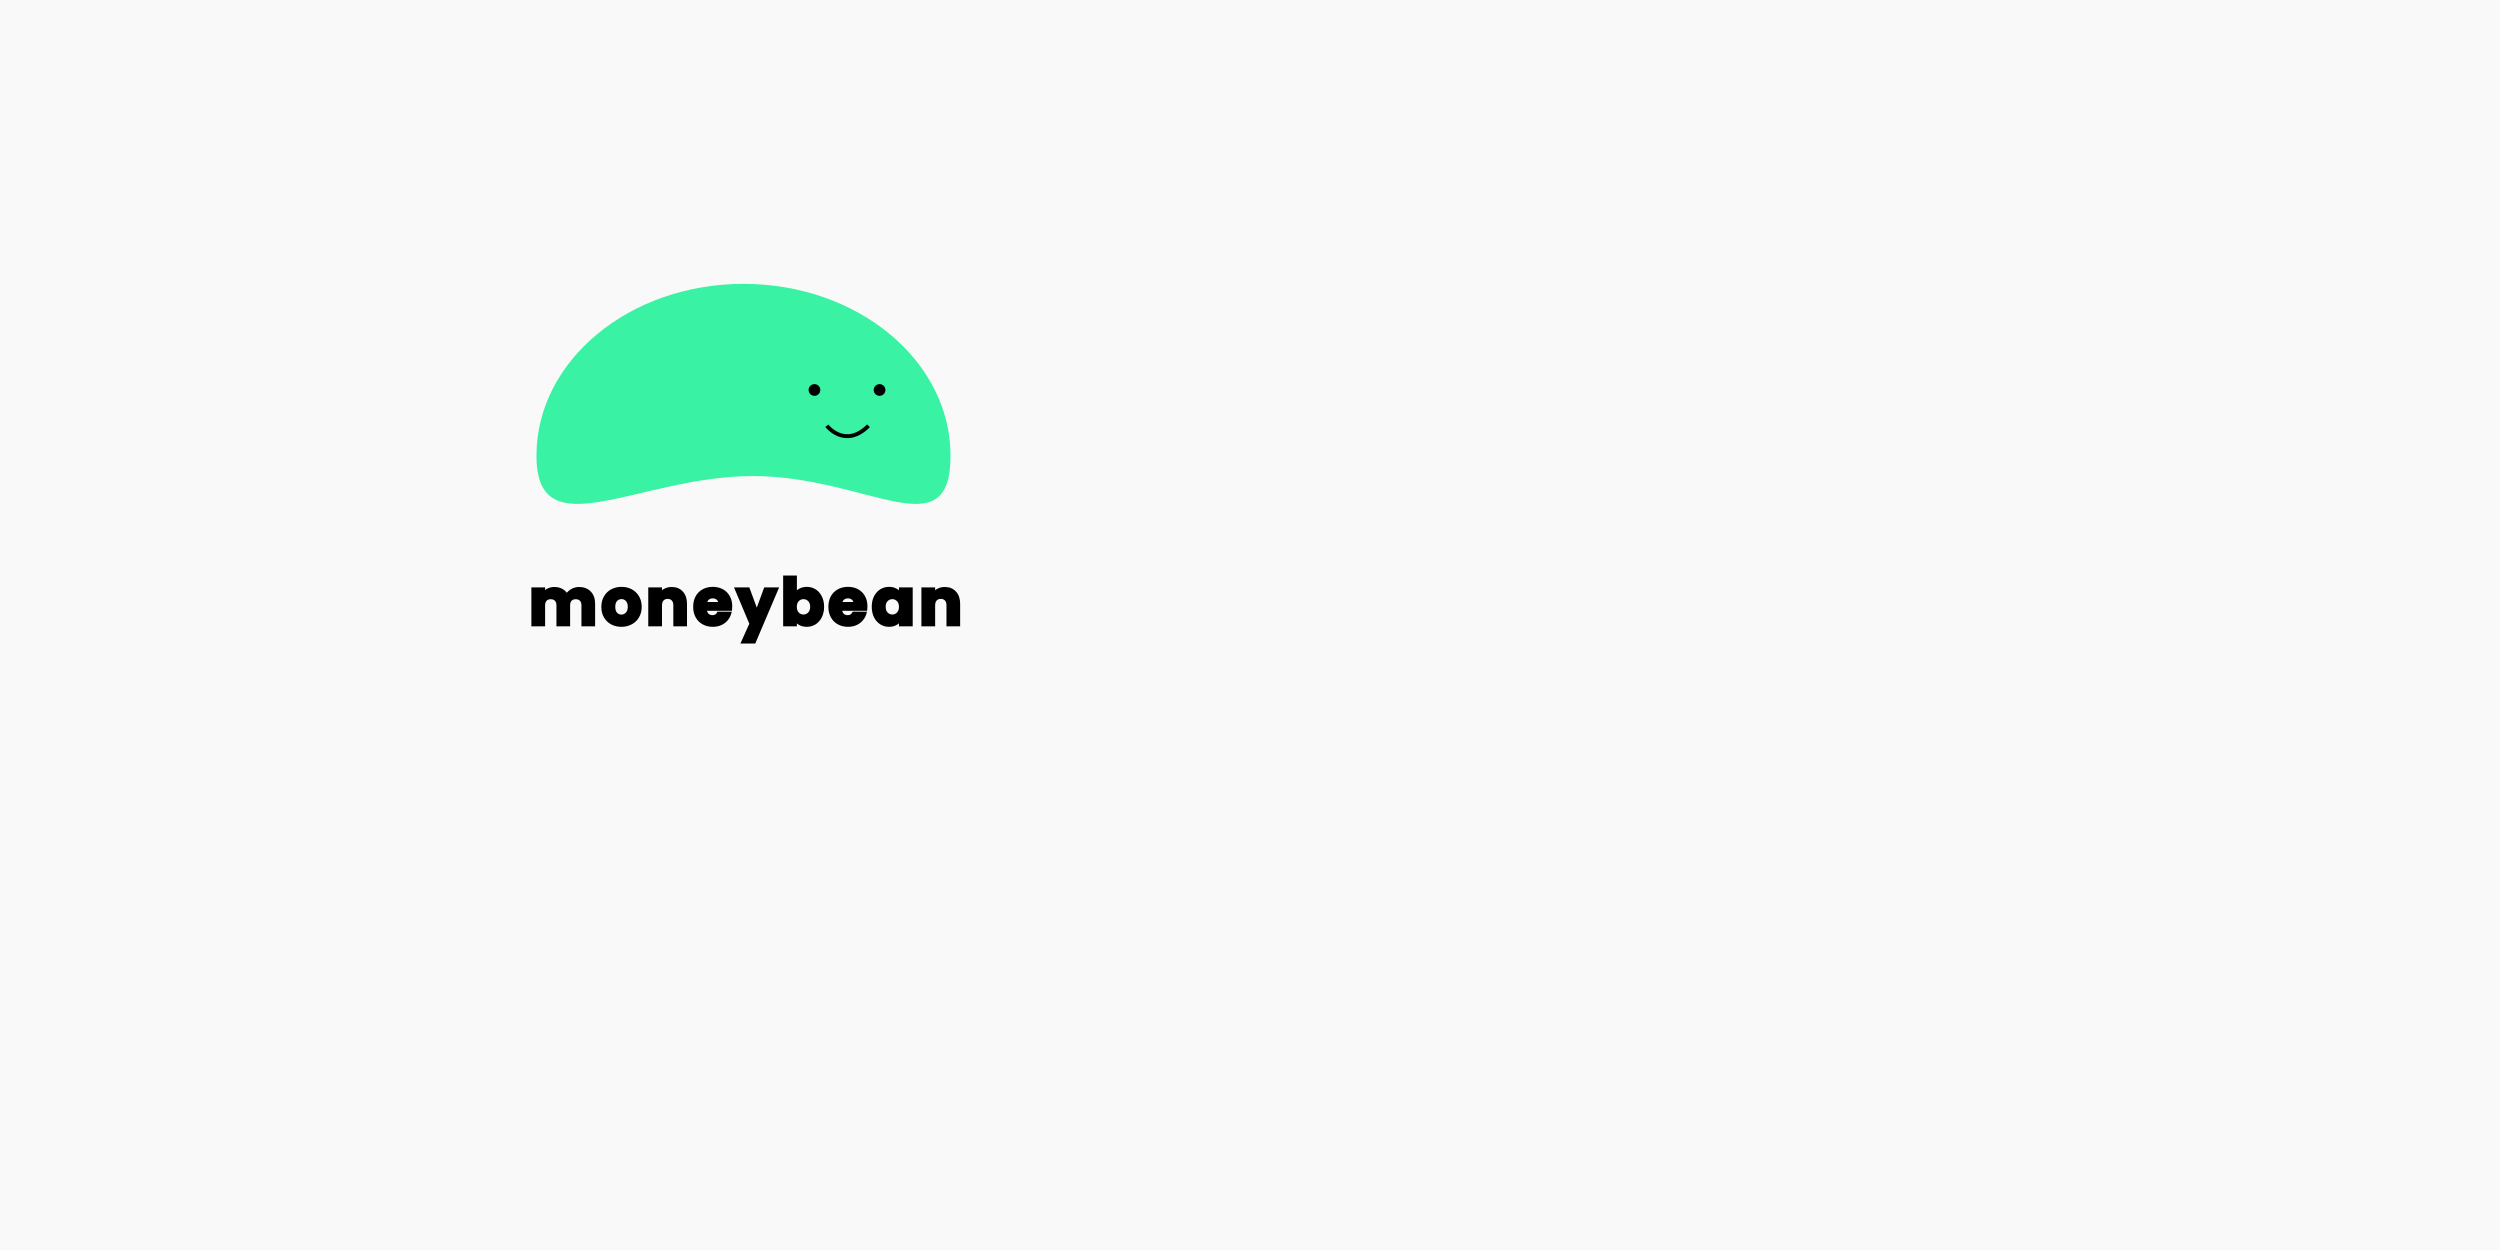 <svg width="1920" height="960" viewBox="0 0 1920 960" fill="none" xmlns="http://www.w3.org/2000/svg">
<rect width="1920" height="960" fill="black"/>
<rect width="1920" height="960" fill="#FAF9FA"/>
<path d="M444.7 451.8C448.167 451.8 450.917 452.85 452.95 454.95C455.017 457.05 456.05 459.967 456.05 463.7V480H447.55V464.85C447.55 463.05 447.067 461.667 446.1 460.7C445.167 459.7 443.867 459.2 442.2 459.2C440.533 459.2 439.217 459.7 438.25 460.7C437.317 461.667 436.85 463.05 436.85 464.85V480H428.35V464.85C428.35 463.05 427.867 461.667 426.9 460.7C425.967 459.7 424.667 459.2 423 459.2C421.333 459.2 420.017 459.7 419.05 460.7C418.117 461.667 417.65 463.05 417.65 464.85V480H409.1V452.1H417.65V455.6C418.517 454.433 419.65 453.517 421.05 452.85C422.45 452.15 424.033 451.8 425.8 451.8C427.9 451.8 429.767 452.25 431.4 453.15C433.067 454.05 434.367 455.333 435.3 457C436.267 455.467 437.583 454.217 439.25 453.25C440.917 452.283 442.733 451.8 444.7 451.8ZM477.23 480.4C474.496 480.4 472.03 479.817 469.83 478.65C467.663 477.483 465.946 475.817 464.68 473.65C463.446 471.483 462.83 468.95 462.83 466.05C462.83 463.183 463.463 460.667 464.73 458.5C465.996 456.3 467.73 454.617 469.93 453.45C472.13 452.283 474.596 451.7 477.33 451.7C480.063 451.7 482.53 452.283 484.73 453.45C486.93 454.617 488.663 456.3 489.93 458.5C491.196 460.667 491.83 463.183 491.83 466.05C491.83 468.917 491.18 471.45 489.88 473.65C488.613 475.817 486.863 477.483 484.63 478.65C482.43 479.817 479.963 480.4 477.23 480.4ZM477.23 473C478.863 473 480.246 472.4 481.38 471.2C482.546 470 483.13 468.283 483.13 466.05C483.13 463.817 482.563 462.1 481.43 460.9C480.33 459.7 478.963 459.1 477.33 459.1C475.663 459.1 474.28 459.7 473.18 460.9C472.08 462.067 471.53 463.783 471.53 466.05C471.53 468.283 472.063 470 473.13 471.2C474.23 472.4 475.596 473 477.23 473ZM515.866 451.8C519.132 451.8 521.732 452.867 523.666 455C525.632 457.1 526.616 460 526.616 463.7V480H518.116V464.85C518.116 462.983 517.632 461.533 516.666 460.5C515.699 459.467 514.399 458.95 512.766 458.95C511.132 458.95 509.832 459.467 508.866 460.5C507.899 461.533 507.416 462.983 507.416 464.85V480H498.866V452.1H507.416V455.8C508.282 454.567 509.449 453.6 510.916 452.9C512.382 452.167 514.032 451.8 515.866 451.8ZM561.357 465.6C561.357 466.4 561.307 467.233 561.207 468.1H541.857C541.99 469.833 542.54 471.167 543.507 472.1C544.507 473 545.724 473.45 547.157 473.45C549.29 473.45 550.774 472.55 551.607 470.75H560.707C560.24 472.583 559.39 474.233 558.157 475.7C556.957 477.167 555.44 478.317 553.607 479.15C551.774 479.983 549.724 480.4 547.457 480.4C544.724 480.4 542.29 479.817 540.157 478.65C538.024 477.483 536.357 475.817 535.157 473.65C533.957 471.483 533.357 468.95 533.357 466.05C533.357 463.15 533.94 460.617 535.107 458.45C536.307 456.283 537.974 454.617 540.107 453.45C542.24 452.283 544.69 451.7 547.457 451.7C550.157 451.7 552.557 452.267 554.657 453.4C556.757 454.533 558.39 456.15 559.557 458.25C560.757 460.35 561.357 462.8 561.357 465.6ZM552.607 463.35C552.607 461.883 552.107 460.717 551.107 459.85C550.107 458.983 548.857 458.55 547.357 458.55C545.924 458.55 544.707 458.967 543.707 459.8C542.74 460.633 542.14 461.817 541.907 463.35H552.607ZM596.868 452.1L579.368 493.25H570.168L576.568 479.05L565.218 452.1H574.768L581.218 469.55L587.618 452.1H596.868ZM611.009 456.05C611.809 454.75 612.959 453.7 614.459 452.9C615.959 452.1 617.676 451.7 619.609 451.7C621.909 451.7 623.993 452.283 625.859 453.45C627.726 454.617 629.193 456.283 630.259 458.45C631.359 460.617 631.909 463.133 631.909 466C631.909 468.867 631.359 471.4 630.259 473.6C629.193 475.767 627.726 477.45 625.859 478.65C623.993 479.817 621.909 480.4 619.609 480.4C617.643 480.4 615.926 480.017 614.459 479.25C612.993 478.45 611.843 477.4 611.009 476.1V480H602.459V443H611.009V456.05ZM623.209 466C623.209 463.867 622.609 462.2 621.409 461C620.243 459.767 618.793 459.15 617.059 459.15C615.359 459.15 613.909 459.767 612.709 461C611.543 462.233 610.959 463.917 610.959 466.05C610.959 468.183 611.543 469.867 612.709 471.1C613.909 472.333 615.359 472.95 617.059 472.95C618.759 472.95 620.209 472.333 621.409 471.1C622.609 469.833 623.209 468.133 623.209 466ZM665.195 465.6C665.195 466.4 665.145 467.233 665.045 468.1H645.695C645.828 469.833 646.378 471.167 647.345 472.1C648.345 473 649.562 473.45 650.995 473.45C653.128 473.45 654.612 472.55 655.445 470.75H664.545C664.078 472.583 663.228 474.233 661.995 475.7C660.795 477.167 659.278 478.317 657.445 479.15C655.612 479.983 653.562 480.4 651.295 480.4C648.562 480.4 646.128 479.817 643.995 478.65C641.862 477.483 640.195 475.817 638.995 473.65C637.795 471.483 637.195 468.95 637.195 466.05C637.195 463.15 637.778 460.617 638.945 458.45C640.145 456.283 641.812 454.617 643.945 453.45C646.078 452.283 648.528 451.7 651.295 451.7C653.995 451.7 656.395 452.267 658.495 453.4C660.595 454.533 662.228 456.15 663.395 458.25C664.595 460.35 665.195 462.8 665.195 465.6ZM656.445 463.35C656.445 461.883 655.945 460.717 654.945 459.85C653.945 458.983 652.695 458.55 651.195 458.55C649.762 458.55 648.545 458.967 647.545 459.8C646.578 460.633 645.978 461.817 645.745 463.35H656.445ZM670.505 466C670.505 463.133 671.039 460.617 672.105 458.45C673.205 456.283 674.689 454.617 676.555 453.45C678.422 452.283 680.505 451.7 682.805 451.7C684.772 451.7 686.489 452.1 687.955 452.9C689.455 453.7 690.605 454.75 691.405 456.05V452.1H699.955V480H691.405V476.05C690.572 477.35 689.405 478.4 687.905 479.2C686.439 480 684.722 480.4 682.755 480.4C680.489 480.4 678.422 479.817 676.555 478.65C674.689 477.45 673.205 475.767 672.105 473.6C671.039 471.4 670.505 468.867 670.505 466ZM691.405 466.05C691.405 463.917 690.805 462.233 689.605 461C688.439 459.767 687.005 459.15 685.305 459.15C683.605 459.15 682.155 459.767 680.955 461C679.789 462.2 679.205 463.867 679.205 466C679.205 468.133 679.789 469.833 680.955 471.1C682.155 472.333 683.605 472.95 685.305 472.95C687.005 472.95 688.439 472.333 689.605 471.1C690.805 469.867 691.405 468.183 691.405 466.05ZM725.641 451.8C728.908 451.8 731.508 452.867 733.441 455C735.408 457.1 736.391 460 736.391 463.7V480H727.891V464.85C727.891 462.983 727.408 461.533 726.441 460.5C725.474 459.467 724.174 458.95 722.541 458.95C720.908 458.95 719.608 459.467 718.641 460.5C717.674 461.533 717.191 462.983 717.191 464.85V480H708.641V452.1H717.191V455.8C718.058 454.567 719.224 453.6 720.691 452.9C722.158 452.167 723.808 451.8 725.641 451.8Z" fill="black"/>
<path d="M452.95 454.95L452.232 455.646L452.237 455.651L452.95 454.95ZM456.05 480V481H457.05V480H456.05ZM447.55 480H446.55V481H447.55V480ZM446.1 460.7L445.369 461.382L445.381 461.395L445.393 461.407L446.1 460.7ZM438.25 460.7L437.531 460.005L437.531 460.005L438.25 460.7ZM436.85 480V481H437.85V480H436.85ZM428.35 480H427.35V481H428.35V480ZM426.9 460.7L426.169 461.382L426.181 461.395L426.193 461.407L426.9 460.7ZM419.05 460.7L418.331 460.005L418.331 460.005L419.05 460.7ZM417.65 480V481H418.65V480H417.65ZM409.1 480H408.1V481H409.1V480ZM409.1 452.1V451.1H408.1V452.1H409.1ZM417.65 452.1H418.65V451.1H417.65V452.1ZM417.65 455.6H416.65V458.623L418.453 456.196L417.65 455.6ZM421.05 452.85L421.48 453.753L421.489 453.749L421.497 453.744L421.05 452.85ZM431.4 453.15L430.917 454.026L430.925 454.03L431.4 453.15ZM435.3 457L434.427 457.489L435.249 458.956L436.146 457.533L435.3 457ZM439.25 453.25L439.752 454.115L439.25 453.25ZM444.7 452.8C447.95 452.8 450.421 453.776 452.232 455.646L453.668 454.254C451.412 451.924 448.383 450.8 444.7 450.8V452.8ZM452.237 455.651C454.074 457.518 455.05 460.156 455.05 463.7H457.05C457.05 459.778 455.959 456.582 453.663 454.249L452.237 455.651ZM455.05 463.7V480H457.05V463.7H455.05ZM456.05 479H447.55V481H456.05V479ZM448.55 480V464.85H446.55V480H448.55ZM448.55 464.85C448.55 462.872 448.015 461.201 446.807 459.993L445.393 461.407C446.118 462.132 446.55 463.228 446.55 464.85H448.55ZM446.831 460.018C445.668 458.772 444.079 458.2 442.2 458.2V460.2C443.655 460.2 444.665 460.628 445.369 461.382L446.831 460.018ZM442.2 458.2C440.32 458.2 438.723 458.772 437.531 460.005L438.969 461.395C439.71 460.628 440.747 460.2 442.2 460.2V458.2ZM437.531 460.005C436.363 461.215 435.85 462.881 435.85 464.85H437.85C437.85 463.219 438.27 462.119 438.969 461.395L437.531 460.005ZM435.85 464.85V480H437.85V464.85H435.85ZM436.85 479H428.35V481H436.85V479ZM429.35 480V464.85H427.35V480H429.35ZM429.35 464.85C429.35 462.872 428.815 461.201 427.607 459.993L426.193 461.407C426.918 462.132 427.35 463.228 427.35 464.85H429.35ZM427.631 460.018C426.468 458.772 424.879 458.2 423 458.2V460.2C424.455 460.2 425.465 460.628 426.169 461.382L427.631 460.018ZM423 458.2C421.12 458.2 419.523 458.772 418.331 460.005L419.769 461.395C420.51 460.628 421.547 460.2 423 460.2V458.2ZM418.331 460.005C417.163 461.215 416.65 462.881 416.65 464.85H418.65C418.65 463.219 419.07 462.119 419.769 461.395L418.331 460.005ZM416.65 464.85V480H418.65V464.85H416.65ZM417.65 479H409.1V481H417.65V479ZM410.1 480V452.1H408.1V480H410.1ZM409.1 453.1H417.65V451.1H409.1V453.1ZM416.65 452.1V455.6H418.65V452.1H416.65ZM418.453 456.196C419.216 455.169 420.217 454.354 421.48 453.753L420.62 451.947C419.083 452.679 417.818 453.697 416.847 455.004L418.453 456.196ZM421.497 453.744C422.741 453.122 424.168 452.8 425.8 452.8V450.8C423.898 450.8 422.159 451.178 420.603 451.956L421.497 453.744ZM425.8 452.8C427.753 452.8 429.45 453.217 430.917 454.026L431.883 452.274C430.084 451.283 428.047 450.8 425.8 450.8V452.8ZM430.925 454.03C432.423 454.839 433.586 455.986 434.427 457.489L436.173 456.511C435.147 454.681 433.71 453.261 431.875 452.27L430.925 454.03ZM436.146 457.533C437.021 456.145 438.216 455.006 439.752 454.115L438.748 452.385C436.951 453.428 435.512 454.788 434.454 456.467L436.146 457.533ZM439.752 454.115C441.263 453.239 442.906 452.8 444.7 452.8V450.8C442.561 450.8 440.571 451.328 438.748 452.385L439.752 454.115ZM469.83 478.65L469.356 479.53L469.361 479.533L469.83 478.65ZM464.68 473.65L463.811 474.145L463.816 474.155L464.68 473.65ZM464.73 458.5L465.593 459.005L465.596 458.999L464.73 458.5ZM469.93 453.45L470.398 454.333L470.398 454.333L469.93 453.45ZM484.73 453.45L484.261 454.333L484.261 454.333L484.73 453.45ZM489.93 458.5L489.063 458.999L489.066 459.005L489.93 458.5ZM489.88 473.65L489.019 473.141L489.016 473.145L489.88 473.65ZM484.63 478.65L484.167 477.764L484.161 477.767L484.63 478.65ZM481.38 471.2L480.663 470.503L480.658 470.508L480.653 470.513L481.38 471.2ZM481.43 460.9L480.693 461.576L480.698 461.581L480.703 461.587L481.43 460.9ZM473.18 460.9L473.907 461.586L473.917 461.576L473.18 460.9ZM473.13 471.2L472.382 471.864L472.387 471.87L472.393 471.876L473.13 471.2ZM477.23 479.4C474.643 479.4 472.34 478.849 470.298 477.767L469.361 479.533C471.719 480.784 474.349 481.4 477.23 481.4V479.4ZM470.304 477.77C468.302 476.692 466.719 475.157 465.543 473.145L463.816 474.155C465.174 476.477 467.024 478.275 469.356 479.53L470.304 477.77ZM465.549 473.155C464.414 471.162 463.83 468.805 463.83 466.05H461.83C461.83 469.095 462.478 471.804 463.811 474.145L465.549 473.155ZM463.83 466.05C463.83 463.335 464.428 460.998 465.593 459.005L463.866 457.995C462.498 460.336 461.83 463.032 461.83 466.05H463.83ZM465.596 458.999C466.771 456.959 468.368 455.41 470.398 454.333L469.461 452.567C467.092 453.823 465.222 455.641 463.863 458.001L465.596 458.999ZM470.398 454.333C472.44 453.251 474.743 452.7 477.33 452.7V450.7C474.449 450.7 471.819 451.316 469.461 452.567L470.398 454.333ZM477.33 452.7C479.916 452.7 482.219 453.251 484.261 454.333L485.198 452.567C482.84 451.316 480.21 450.7 477.33 450.7V452.7ZM484.261 454.333C486.292 455.41 487.888 456.959 489.063 458.999L490.796 458.001C489.438 455.641 487.568 453.823 485.198 452.567L484.261 454.333ZM489.066 459.005C490.231 460.998 490.83 463.335 490.83 466.05H492.83C492.83 463.032 492.161 460.336 490.793 457.995L489.066 459.005ZM490.83 466.05C490.83 468.76 490.217 471.113 489.019 473.141L490.741 474.159C492.142 471.787 492.83 469.073 492.83 466.05H490.83ZM489.016 473.145C487.845 475.149 486.234 476.684 484.167 477.764L485.093 479.536C487.492 478.283 489.381 476.484 490.743 474.155L489.016 473.145ZM484.161 477.767C482.119 478.849 479.816 479.4 477.23 479.4V481.4C480.11 481.4 482.74 480.784 485.098 479.533L484.161 477.767ZM477.23 474C479.141 474 480.787 473.284 482.107 471.887L480.653 470.513C479.706 471.516 478.585 472 477.23 472V474ZM482.097 471.897C483.499 470.455 484.13 468.454 484.13 466.05H482.13C482.13 468.113 481.594 469.545 480.663 470.503L482.097 471.897ZM484.13 466.05C484.13 463.653 483.52 461.656 482.157 460.213L480.703 461.587C481.606 462.544 482.13 463.98 482.13 466.05H484.13ZM482.167 460.224C480.877 458.817 479.242 458.1 477.33 458.1V460.1C478.684 460.1 479.783 460.583 480.693 461.576L482.167 460.224ZM477.33 458.1C475.39 458.1 473.737 458.812 472.443 460.224L473.917 461.576C474.822 460.588 475.936 460.1 477.33 460.1V458.1ZM472.452 460.214C471.116 461.631 470.53 463.634 470.53 466.05H472.53C472.53 463.933 473.043 462.502 473.907 461.586L472.452 460.214ZM470.53 466.05C470.53 468.432 471.099 470.421 472.382 471.864L473.877 470.536C473.027 469.579 472.53 468.134 472.53 466.05H470.53ZM472.393 471.876C473.683 473.283 475.317 474 477.23 474V472C475.876 472 474.777 471.517 473.867 470.524L472.393 471.876ZM523.666 455L522.925 455.672L522.93 455.678L522.936 455.684L523.666 455ZM526.616 480V481H527.616V480H526.616ZM518.116 480H517.116V481H518.116V480ZM516.666 460.5L515.935 461.183L515.935 461.183L516.666 460.5ZM508.866 460.5L509.596 461.183L509.596 461.183L508.866 460.5ZM507.416 480V481H508.416V480H507.416ZM498.866 480H497.866V481H498.866V480ZM498.866 452.1V451.1H497.866V452.1H498.866ZM507.416 452.1H508.416V451.1H507.416V452.1ZM507.416 455.8H506.416V458.962L508.234 456.375L507.416 455.8ZM510.916 452.9L511.346 453.802L511.355 453.799L511.363 453.794L510.916 452.9ZM515.866 452.8C518.892 452.8 521.207 453.777 522.925 455.672L524.407 454.328C522.257 451.957 519.373 450.8 515.866 450.8V452.8ZM522.936 455.684C524.683 457.55 525.616 460.179 525.616 463.7H527.616C527.616 459.821 526.581 456.65 524.396 454.316L522.936 455.684ZM525.616 463.7V480H527.616V463.7H525.616ZM526.616 479H518.116V481H526.616V479ZM519.116 480V464.85H517.116V480H519.116ZM519.116 464.85C519.116 462.813 518.585 461.088 517.396 459.817L515.935 461.183C516.679 461.978 517.116 463.154 517.116 464.85H519.116ZM517.396 459.817C516.21 458.55 514.629 457.95 512.766 457.95V459.95C514.169 459.95 515.188 460.384 515.935 461.183L517.396 459.817ZM512.766 457.95C510.902 457.95 509.321 458.55 508.135 459.817L509.596 461.183C510.344 460.384 511.362 459.95 512.766 459.95V457.95ZM508.135 459.817C506.946 461.088 506.416 462.813 506.416 464.85H508.416C508.416 463.154 508.852 461.978 509.596 461.183L508.135 459.817ZM506.416 464.85V480H508.416V464.85H506.416ZM507.416 479H498.866V481H507.416V479ZM499.866 480V452.1H497.866V480H499.866ZM498.866 453.1H507.416V451.1H498.866V453.1ZM506.416 452.1V455.8H508.416V452.1H506.416ZM508.234 456.375C508.994 455.293 510.022 454.434 511.346 453.802L510.485 451.998C508.876 452.766 507.571 453.84 506.597 455.225L508.234 456.375ZM511.363 453.794C512.675 453.138 514.169 452.8 515.866 452.8V450.8C513.896 450.8 512.09 451.195 510.468 452.006L511.363 453.794ZM561.207 468.1V469.1H562.098L562.2 468.215L561.207 468.1ZM541.857 468.1V467.1H540.777L540.86 468.177L541.857 468.1ZM543.507 472.1L542.812 472.819L542.825 472.832L542.838 472.843L543.507 472.1ZM551.607 470.75V469.75H550.968L550.7 470.33L551.607 470.75ZM560.707 470.75L561.676 470.997L561.993 469.75H560.707V470.75ZM558.157 475.7L557.392 475.056L557.383 475.067L558.157 475.7ZM553.607 479.15L554.021 480.06L553.607 479.15ZM540.157 478.65L539.677 479.527L539.677 479.527L540.157 478.65ZM535.157 473.65L536.032 473.165L536.032 473.165L535.157 473.65ZM535.107 458.45L534.232 457.965L534.227 457.976L535.107 458.45ZM540.107 453.45L540.587 454.327L540.587 454.327L540.107 453.45ZM554.657 453.4L554.182 454.28L554.182 454.28L554.657 453.4ZM559.557 458.25L558.683 458.736L558.689 458.746L559.557 458.25ZM552.607 463.35V464.35H553.607V463.35H552.607ZM551.107 459.85L551.762 459.094L551.762 459.094L551.107 459.85ZM543.707 459.8L543.067 459.032L543.06 459.037L543.054 459.043L543.707 459.8ZM541.907 463.35L540.918 463.2L540.743 464.35H541.907V463.35ZM560.357 465.6C560.357 466.358 560.31 467.153 560.214 467.985L562.2 468.215C562.304 467.313 562.357 466.442 562.357 465.6H560.357ZM561.207 467.1H541.857V469.1H561.207V467.1ZM540.86 468.177C541.006 470.081 541.623 471.671 542.812 472.819L544.202 471.381C543.458 470.662 542.974 469.586 542.854 468.023L540.86 468.177ZM542.838 472.843C544.034 473.92 545.494 474.45 547.157 474.45V472.45C545.953 472.45 544.98 472.08 544.176 471.357L542.838 472.843ZM547.157 474.45C548.365 474.45 549.458 474.194 550.388 473.63C551.323 473.063 552.027 472.224 552.514 471.17L550.7 470.33C550.354 471.076 549.899 471.587 549.351 471.92C548.798 472.256 548.083 472.45 547.157 472.45V474.45ZM551.607 471.75H560.707V469.75H551.607V471.75ZM559.738 470.503C559.309 472.189 558.529 473.703 557.392 475.056L558.922 476.344C560.251 474.763 561.172 472.978 561.676 470.997L559.738 470.503ZM557.383 475.067C556.286 476.407 554.896 477.466 553.193 478.24L554.021 480.06C555.985 479.168 557.628 477.926 558.931 476.333L557.383 475.067ZM553.193 478.24C551.505 479.007 549.599 479.4 547.457 479.4V481.4C549.848 481.4 552.042 480.96 554.021 480.06L553.193 478.24ZM547.457 479.4C544.87 479.4 542.606 478.849 540.637 477.773L539.677 479.527C541.975 480.784 544.577 481.4 547.457 481.4V479.4ZM540.637 477.773C538.673 476.699 537.142 475.17 536.032 473.165L534.282 474.134C535.572 476.464 537.374 478.268 539.677 479.527L540.637 477.773ZM536.032 473.165C534.927 471.171 534.357 468.81 534.357 466.05H532.357C532.357 469.09 532.987 471.796 534.282 474.134L536.032 473.165ZM534.357 466.05C534.357 463.286 534.912 460.921 535.988 458.924L534.227 457.976C532.969 460.312 532.357 463.014 532.357 466.05H534.357ZM535.982 458.934C537.092 456.93 538.623 455.401 540.587 454.327L539.627 452.573C537.324 453.832 535.522 455.636 534.232 457.965L535.982 458.934ZM540.587 454.327C542.554 453.252 544.835 452.7 547.457 452.7V450.7C544.546 450.7 541.927 451.315 539.627 452.573L540.587 454.327ZM547.457 452.7C550.013 452.7 552.246 453.235 554.182 454.28L555.132 452.52C552.868 451.298 550.301 450.7 547.457 450.7V452.7ZM554.182 454.28C556.113 455.322 557.608 456.801 558.683 458.736L560.431 457.764C559.172 455.499 557.401 453.745 555.132 452.52L554.182 454.28ZM558.689 458.746C559.79 460.673 560.357 462.946 560.357 465.6H562.357C562.357 462.654 561.724 460.027 560.425 457.754L558.689 458.746ZM553.607 463.35C553.607 461.629 553.006 460.173 551.762 459.094L550.452 460.606C551.208 461.26 551.607 462.138 551.607 463.35H553.607ZM551.762 459.094C550.556 458.049 549.063 457.55 547.357 457.55V459.55C548.651 459.55 549.658 459.918 550.452 460.606L551.762 459.094ZM547.357 457.55C545.715 457.55 544.265 458.033 543.067 459.032L544.347 460.568C545.149 459.9 546.132 459.55 547.357 459.55V457.55ZM543.054 459.043C541.87 460.063 541.18 461.483 540.918 463.2L542.896 463.5C543.101 462.15 543.611 461.203 544.36 460.557L543.054 459.043ZM541.907 464.35H552.607V462.35H541.907V464.35ZM596.868 452.1L597.788 452.491L598.38 451.1H596.868V452.1ZM579.368 493.25V494.25H580.029L580.288 493.641L579.368 493.25ZM570.168 493.25L569.256 492.839L568.62 494.25H570.168V493.25ZM576.568 479.05L577.479 479.461L577.658 479.064L577.489 478.662L576.568 479.05ZM565.218 452.1V451.1H563.711L564.296 452.488L565.218 452.1ZM574.768 452.1L575.706 451.753L575.464 451.1H574.768V452.1ZM581.218 469.55L580.28 469.897L581.221 472.444L582.156 469.894L581.218 469.55ZM587.618 452.1V451.1H586.919L586.679 451.756L587.618 452.1ZM595.947 451.709L578.447 492.859L580.288 493.641L597.788 452.491L595.947 451.709ZM579.368 492.25H570.168V494.25H579.368V492.25ZM571.079 493.661L577.479 479.461L575.656 478.639L569.256 492.839L571.079 493.661ZM577.489 478.662L566.139 451.712L564.296 452.488L575.646 479.438L577.489 478.662ZM565.218 453.1H574.768V451.1H565.218V453.1ZM573.83 452.447L580.28 469.897L582.156 469.203L575.706 451.753L573.83 452.447ZM582.156 469.894L588.556 452.444L586.679 451.756L580.279 469.206L582.156 469.894ZM587.618 453.1H596.868V451.1H587.618V453.1ZM611.009 456.05H610.009V459.583L611.861 456.574L611.009 456.05ZM614.459 452.9L613.989 452.018L613.989 452.018L614.459 452.9ZM625.859 453.45L625.329 454.298L625.329 454.298L625.859 453.45ZM630.259 458.45L629.362 458.892L629.368 458.903L630.259 458.45ZM630.259 473.6L629.365 473.153L629.362 473.158L630.259 473.6ZM625.859 478.65L626.389 479.498L626.4 479.491L625.859 478.65ZM614.459 479.25L613.981 480.128L613.988 480.132L613.996 480.136L614.459 479.25ZM611.009 476.1L611.851 475.56L610.009 472.687V476.1H611.009ZM611.009 480V481H612.009V480H611.009ZM602.459 480H601.459V481H602.459V480ZM602.459 443V442H601.459V443H602.459ZM611.009 443H612.009V442H611.009V443ZM621.409 461L620.683 461.687L620.692 461.697L620.702 461.707L621.409 461ZM612.709 461L611.993 460.303L611.983 460.313L612.709 461ZM612.709 471.1L611.983 471.787L611.993 471.797L612.709 471.1ZM621.409 471.1L622.126 471.797L622.135 471.788L621.409 471.1ZM611.861 456.574C612.558 455.442 613.568 454.509 614.93 453.782L613.989 452.018C612.35 452.891 611.061 454.058 610.158 455.526L611.861 456.574ZM614.93 453.782C616.266 453.07 617.817 452.7 619.609 452.7V450.7C617.535 450.7 615.652 451.13 613.989 452.018L614.93 453.782ZM619.609 452.7C621.731 452.7 623.629 453.235 625.329 454.298L626.389 452.602C624.356 451.331 622.088 450.7 619.609 450.7V452.7ZM625.329 454.298C627.023 455.357 628.369 456.875 629.362 458.892L631.157 458.008C630.016 455.691 628.429 453.877 626.389 452.602L625.329 454.298ZM629.368 458.903C630.385 460.906 630.909 463.262 630.909 466H632.909C632.909 463.004 632.334 460.327 631.151 457.997L629.368 458.903ZM630.909 466C630.909 468.737 630.385 471.113 629.365 473.153L631.154 474.047C632.334 471.687 632.909 468.996 632.909 466H630.909ZM629.362 473.158C628.368 475.177 627.019 476.716 625.319 477.809L626.4 479.491C628.433 478.184 630.017 476.357 631.157 474.042L629.362 473.158ZM625.329 477.802C623.629 478.865 621.731 479.4 619.609 479.4V481.4C622.088 481.4 624.356 480.769 626.389 479.498L625.329 477.802ZM619.609 479.4C617.774 479.4 616.222 479.043 614.923 478.364L613.996 480.136C615.63 480.99 617.512 481.4 619.609 481.4V479.4ZM614.938 478.372C613.607 477.646 612.587 476.707 611.851 475.56L610.167 476.64C611.099 478.093 612.379 479.254 613.981 480.128L614.938 478.372ZM610.009 476.1V480H612.009V476.1H610.009ZM611.009 479H602.459V481H611.009V479ZM603.459 480V443H601.459V480H603.459ZM602.459 444H611.009V442H602.459V444ZM610.009 443V456.05H612.009V443H610.009ZM624.209 466C624.209 463.673 623.549 461.726 622.116 460.293L620.702 461.707C621.669 462.674 622.209 464.06 622.209 466H624.209ZM622.136 460.313C620.776 458.875 619.061 458.15 617.059 458.15V460.15C618.524 460.15 619.71 460.658 620.683 461.687L622.136 460.313ZM617.059 458.15C615.086 458.15 613.378 458.878 611.993 460.303L613.426 461.697C614.44 460.655 615.633 460.15 617.059 460.15V458.15ZM611.983 460.313C610.599 461.776 609.959 463.73 609.959 466.05H611.959C611.959 464.104 612.487 462.69 613.436 461.687L611.983 460.313ZM609.959 466.05C609.959 468.37 610.599 470.324 611.983 471.787L613.436 470.413C612.487 469.41 611.959 467.996 611.959 466.05H609.959ZM611.993 471.797C613.378 473.222 615.086 473.95 617.059 473.95V471.95C615.633 471.95 614.44 471.445 613.426 470.403L611.993 471.797ZM617.059 473.95C619.033 473.95 620.74 473.222 622.126 471.797L620.693 470.403C619.678 471.445 618.486 471.95 617.059 471.95V473.95ZM622.135 471.788C623.549 470.296 624.209 468.329 624.209 466H622.209C622.209 467.938 621.67 469.371 620.683 470.412L622.135 471.788ZM665.045 468.1V469.1H665.936L666.038 468.215L665.045 468.1ZM645.695 468.1V467.1H644.615L644.698 468.177L645.695 468.1ZM647.345 472.1L646.65 472.819L646.663 472.832L646.676 472.843L647.345 472.1ZM655.445 470.75V469.75H654.806L654.537 470.33L655.445 470.75ZM664.545 470.75L665.514 470.997L665.831 469.75H664.545V470.75ZM661.995 475.7L661.229 475.056L661.221 475.067L661.995 475.7ZM657.445 479.15L657.859 480.06L657.445 479.15ZM643.995 478.65L643.515 479.527L643.515 479.527L643.995 478.65ZM638.995 473.65L639.87 473.165L639.87 473.165L638.995 473.65ZM638.945 458.45L638.07 457.965L638.064 457.976L638.945 458.45ZM643.945 453.45L644.425 454.327L644.425 454.327L643.945 453.45ZM658.495 453.4L658.02 454.28L658.02 454.28L658.495 453.4ZM663.395 458.25L662.521 458.736L662.527 458.746L663.395 458.25ZM656.445 463.35V464.35H657.445V463.35H656.445ZM654.945 459.85L655.6 459.094L655.6 459.094L654.945 459.85ZM647.545 459.8L646.905 459.032L646.898 459.037L646.892 459.043L647.545 459.8ZM645.745 463.35L644.756 463.2L644.581 464.35H645.745V463.35ZM664.195 465.6C664.195 466.358 664.148 467.153 664.052 467.985L666.038 468.215C666.142 467.313 666.195 466.442 666.195 465.6H664.195ZM665.045 467.1H645.695V469.1H665.045V467.1ZM644.698 468.177C644.844 470.081 645.461 471.671 646.65 472.819L648.04 471.381C647.296 470.662 646.812 469.586 646.692 468.023L644.698 468.177ZM646.676 472.843C647.872 473.92 649.332 474.45 650.995 474.45V472.45C649.791 472.45 648.818 472.08 648.014 471.357L646.676 472.843ZM650.995 474.45C652.203 474.45 653.296 474.194 654.226 473.63C655.161 473.063 655.865 472.224 656.352 471.17L654.537 470.33C654.192 471.076 653.737 471.587 653.189 471.92C652.636 472.256 651.921 472.45 650.995 472.45V474.45ZM655.445 471.75H664.545V469.75H655.445V471.75ZM663.576 470.503C663.147 472.189 662.367 473.703 661.23 475.056L662.76 476.344C664.089 474.763 665.01 472.978 665.514 470.997L663.576 470.503ZM661.221 475.067C660.124 476.407 658.734 477.466 657.031 478.24L657.859 480.06C659.823 479.168 661.466 477.926 662.769 476.333L661.221 475.067ZM657.031 478.24C655.343 479.007 653.437 479.4 651.295 479.4V481.4C653.686 481.4 655.88 480.96 657.859 480.06L657.031 478.24ZM651.295 479.4C648.708 479.4 646.443 478.849 644.475 477.773L643.515 479.527C645.813 480.784 648.415 481.4 651.295 481.4V479.4ZM644.475 477.773C642.511 476.699 640.98 475.17 639.87 473.165L638.12 474.134C639.41 476.464 641.212 478.268 643.515 479.527L644.475 477.773ZM639.87 473.165C638.765 471.171 638.195 468.81 638.195 466.05H636.195C636.195 469.09 636.825 471.796 638.12 474.134L639.87 473.165ZM638.195 466.05C638.195 463.286 638.75 460.921 639.825 458.924L638.064 457.976C636.806 460.312 636.195 463.014 636.195 466.05H638.195ZM639.82 458.934C640.93 456.93 642.461 455.401 644.425 454.327L643.465 452.573C641.162 453.832 639.36 455.636 638.07 457.965L639.82 458.934ZM644.425 454.327C646.392 453.252 648.673 452.7 651.295 452.7V450.7C648.384 450.7 645.765 451.315 643.465 452.573L644.425 454.327ZM651.295 452.7C653.851 452.7 656.084 453.235 658.02 454.28L658.97 452.52C656.706 451.298 654.139 450.7 651.295 450.7V452.7ZM658.02 454.28C659.951 455.322 661.446 456.801 662.521 458.736L664.269 457.764C663.01 455.499 661.239 453.745 658.97 452.52L658.02 454.28ZM662.527 458.746C663.628 460.673 664.195 462.946 664.195 465.6H666.195C666.195 462.654 665.562 460.027 664.263 457.754L662.527 458.746ZM657.445 463.35C657.445 461.629 656.844 460.173 655.6 459.094L654.29 460.606C655.046 461.26 655.445 462.138 655.445 463.35H657.445ZM655.6 459.094C654.394 458.049 652.901 457.55 651.195 457.55V459.55C652.489 459.55 653.496 459.918 654.29 460.606L655.6 459.094ZM651.195 457.55C649.553 457.55 648.103 458.033 646.905 459.032L648.185 460.568C648.987 459.9 649.97 459.55 651.195 459.55V457.55ZM646.892 459.043C645.708 460.063 645.017 461.483 644.756 463.2L646.734 463.5C646.939 462.15 647.449 461.203 648.198 460.557L646.892 459.043ZM645.745 464.35H656.445V462.35H645.745V464.35ZM672.105 458.45L671.214 457.997L671.208 458.008L672.105 458.45ZM676.555 453.45L677.085 454.298L677.085 454.298L676.555 453.45ZM687.955 452.9L687.477 453.778L687.485 453.782L687.955 452.9ZM691.405 456.05L690.554 456.574L692.405 459.583V456.05H691.405ZM691.405 452.1V451.1H690.405V452.1H691.405ZM699.955 452.1H700.955V451.1H699.955V452.1ZM699.955 480V481H700.955V480H699.955ZM691.405 480H690.405V481H691.405V480ZM691.405 476.05H692.405V472.637L690.564 475.51L691.405 476.05ZM687.905 479.2L687.435 478.318L687.427 478.322L687.905 479.2ZM676.555 478.65L676.015 479.491L676.025 479.498L676.555 478.65ZM672.105 473.6L671.206 474.036L671.21 474.045L671.214 474.053L672.105 473.6ZM689.605 461L688.879 461.687L688.889 461.697L689.605 461ZM680.955 461L680.239 460.303L680.238 460.303L680.955 461ZM680.955 471.1L680.22 471.777L680.229 471.788L680.239 471.797L680.955 471.1ZM689.605 471.1L688.889 470.403L688.879 470.413L689.605 471.1ZM671.505 466C671.505 463.258 672.015 460.898 673.003 458.892L671.208 458.008C670.062 460.336 669.505 463.009 669.505 466H671.505ZM672.997 458.903C674.024 456.881 675.389 455.358 677.085 454.298L676.025 452.602C673.989 453.875 672.387 455.686 671.214 457.997L672.997 458.903ZM677.085 454.298C678.786 453.235 680.684 452.7 682.805 452.7V450.7C680.327 450.7 678.058 451.331 676.025 452.602L677.085 454.298ZM682.805 452.7C684.635 452.7 686.181 453.071 687.477 453.778L688.434 452.022C686.797 451.129 684.91 450.7 682.805 450.7V452.7ZM687.485 453.782C688.847 454.509 689.857 455.442 690.554 456.574L692.257 455.526C691.354 454.058 690.064 452.891 688.426 452.018L687.485 453.782ZM692.405 456.05V452.1H690.405V456.05H692.405ZM691.405 453.1H699.955V451.1H691.405V453.1ZM698.955 452.1V480H700.955V452.1H698.955ZM699.955 479H691.405V481H699.955V479ZM692.405 480V476.05H690.405V480H692.405ZM690.564 475.51C689.832 476.652 688.799 477.59 687.435 478.318L688.376 480.082C690.012 479.21 691.313 478.048 692.247 476.59L690.564 475.51ZM687.427 478.322C686.131 479.029 684.585 479.4 682.755 479.4V481.4C684.86 481.4 686.747 480.971 688.384 480.078L687.427 478.322ZM682.755 479.4C680.67 479.4 678.788 478.866 677.085 477.802L676.025 479.498C678.056 480.767 680.307 481.4 682.755 481.4V479.4ZM677.096 477.809C675.393 476.714 674.025 475.171 672.997 473.147L671.214 474.053C672.386 476.362 673.985 478.186 676.015 479.491L677.096 477.809ZM673.005 473.164C672.015 471.121 671.505 468.741 671.505 466H669.505C669.505 468.992 670.063 471.679 671.206 474.036L673.005 473.164ZM692.405 466.05C692.405 463.722 691.745 461.765 690.322 460.303L688.889 461.697C689.866 462.702 690.405 464.111 690.405 466.05H692.405ZM690.332 460.313C688.976 458.879 687.28 458.15 685.305 458.15V460.15C686.731 460.15 687.902 460.654 688.879 461.687L690.332 460.313ZM685.305 458.15C683.332 458.15 681.624 458.878 680.239 460.303L681.672 461.697C682.687 460.655 683.879 460.15 685.305 460.15V458.15ZM680.238 460.303C678.844 461.737 678.205 463.681 678.205 466H680.205C680.205 464.052 680.733 462.663 681.672 461.697L680.238 460.303ZM678.205 466C678.205 468.322 678.845 470.285 680.22 471.777L681.691 470.423C680.733 469.382 680.205 467.945 680.205 466H678.205ZM680.239 471.797C681.624 473.222 683.332 473.95 685.305 473.95V471.95C683.879 471.95 682.687 471.445 681.672 470.403L680.239 471.797ZM685.305 473.95C687.28 473.95 688.976 473.221 690.332 471.787L688.879 470.413C687.902 471.446 686.731 471.95 685.305 471.95V473.95ZM690.322 471.797C691.745 470.335 692.405 468.378 692.405 466.05H690.405C690.405 467.989 689.866 469.398 688.889 470.403L690.322 471.797ZM733.441 455L732.7 455.672L732.706 455.678L732.711 455.684L733.441 455ZM736.391 480V481H737.391V480H736.391ZM727.891 480H726.891V481H727.891V480ZM726.441 460.5L725.711 461.183L725.711 461.183L726.441 460.5ZM718.641 460.5L719.371 461.183L719.371 461.183L718.641 460.5ZM717.191 480V481H718.191V480H717.191ZM708.641 480H707.641V481H708.641V480ZM708.641 452.1V451.1H707.641V452.1H708.641ZM717.191 452.1H718.191V451.1H717.191V452.1ZM717.191 455.8H716.191V458.962L718.009 456.375L717.191 455.8ZM720.691 452.9L721.122 453.802L721.13 453.799L721.138 453.794L720.691 452.9ZM725.641 452.8C728.667 452.8 730.983 453.777 732.7 455.672L734.182 454.328C732.033 451.957 729.148 450.8 725.641 450.8V452.8ZM732.711 455.684C734.459 457.55 735.391 460.179 735.391 463.7H737.391C737.391 459.821 736.356 456.65 734.171 454.316L732.711 455.684ZM735.391 463.7V480H737.391V463.7H735.391ZM736.391 479H727.891V481H736.391V479ZM728.891 480V464.85H726.891V480H728.891ZM728.891 464.85C728.891 462.813 728.361 461.088 727.171 459.817L725.711 461.183C726.455 461.978 726.891 463.154 726.891 464.85H728.891ZM727.171 459.817C725.986 458.55 724.404 457.95 722.541 457.95V459.95C723.944 459.95 724.963 460.384 725.711 461.183L727.171 459.817ZM722.541 457.95C720.678 457.95 719.096 458.55 717.911 459.817L719.371 461.183C720.119 460.384 721.138 459.95 722.541 459.95V457.95ZM717.911 459.817C716.721 461.088 716.191 462.813 716.191 464.85H718.191C718.191 463.154 718.627 461.978 719.371 461.183L717.911 459.817ZM716.191 464.85V480H718.191V464.85H716.191ZM717.191 479H708.641V481H717.191V479ZM709.641 480V452.1H707.641V480H709.641ZM708.641 453.1H717.191V451.1H708.641V453.1ZM716.191 452.1V455.8H718.191V452.1H716.191ZM718.009 456.375C718.769 455.293 719.798 454.434 721.122 453.802L720.26 451.998C718.651 452.766 717.346 453.84 716.373 455.225L718.009 456.375ZM721.138 453.794C722.45 453.138 723.944 452.8 725.641 452.8V450.8C723.671 450.8 721.865 451.195 720.244 452.006L721.138 453.794Z" fill="black"/>
<path d="M730 349.992C730 422.889 666.071 365.604 578.257 365.604C490.444 365.604 412 422.889 412 349.992C412 277.095 483.187 218 571 218C658.813 218 730 277.095 730 349.992Z" fill="#39F2A3"/>
<circle cx="625.5" cy="299.5" r="4.5" fill="black"/>
<circle cx="675.5" cy="299.5" r="4.5" fill="black"/>
<path d="M635 327C635 327 648.913 345 667 327" stroke="black" stroke-width="3"/>
</svg>
